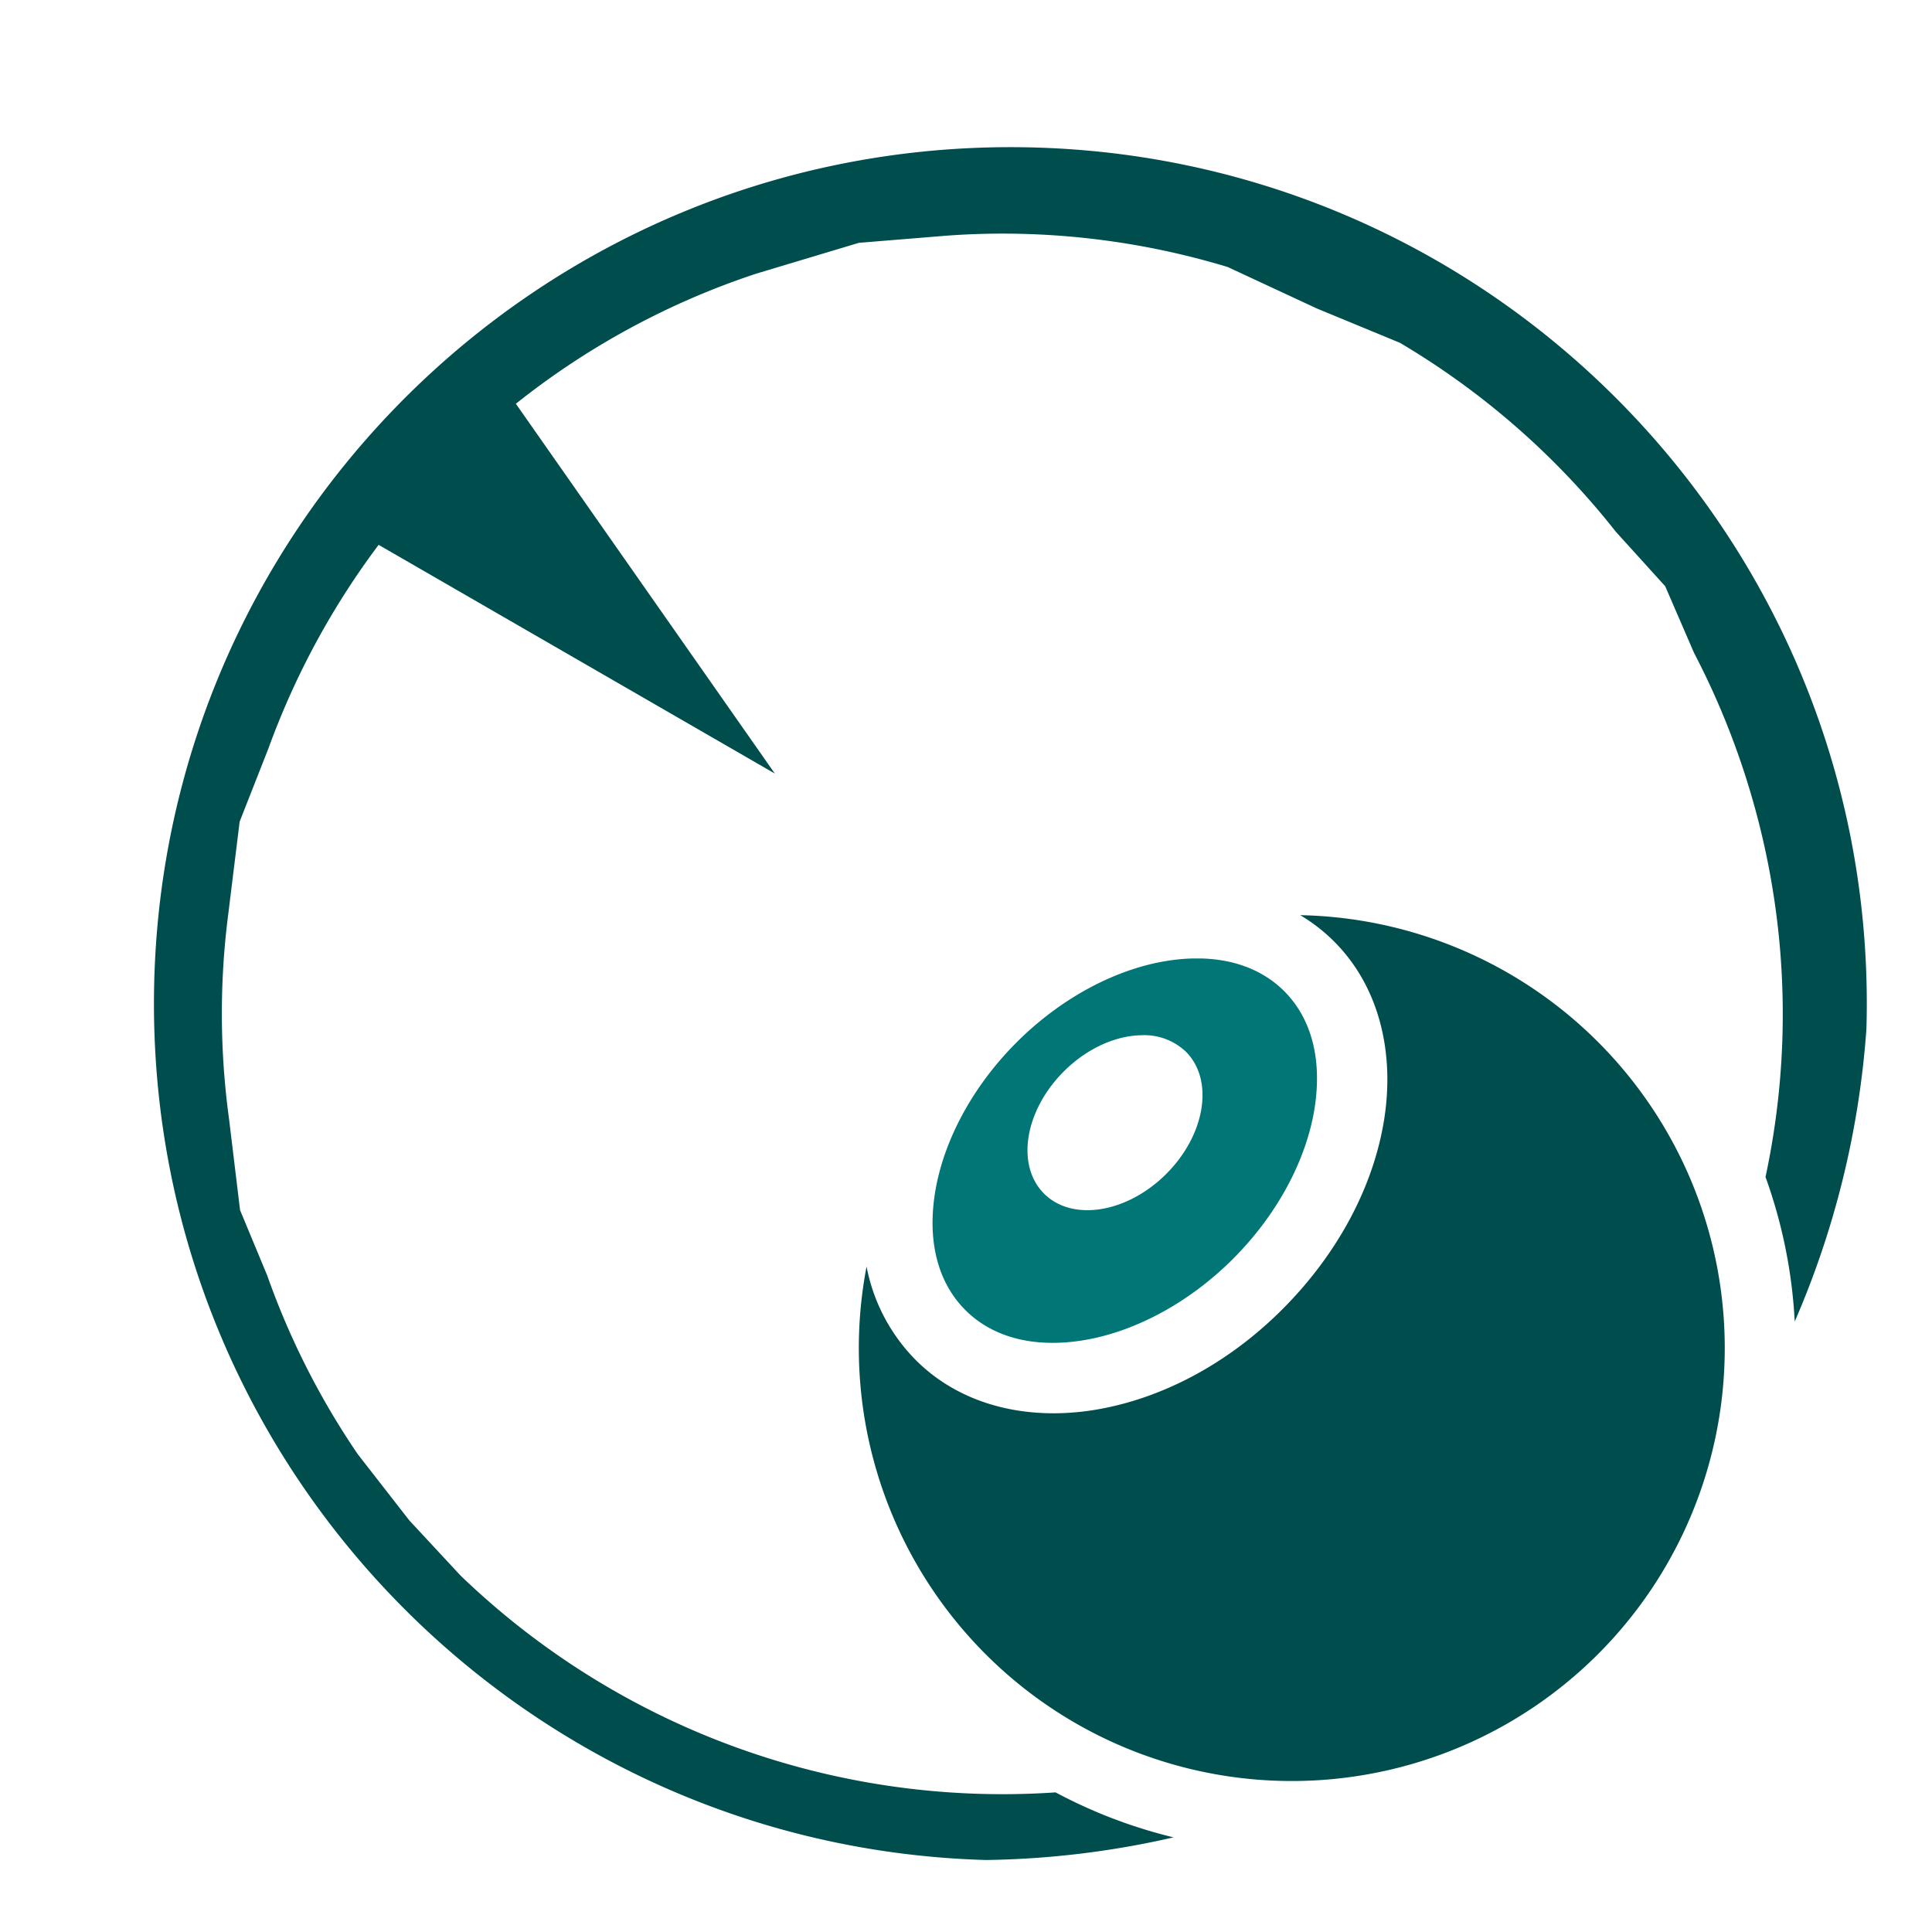 <svg xmlns="http://www.w3.org/2000/svg" viewBox="0 0 512 512"><defs><style>.cls-1{fill:#004d4d;}.cls-2{fill:#007676;}</style></defs><g id="SPECIAL"><g id="RESOLVE_1" data-name="RESOLVE 1"><path class="cls-1" d="M344.58,242.53a45.61,45.61,0,0,1,8.95,6.95c12.22,12.21,16.07,29.9,13.26,47.35S354.74,332,340,346.82s-32.54,24-50,26.83-35.13-1-47.35-13.26a48,48,0,0,1-13-24.74,114.74,114.74,0,1,0,114.92-93.12Z"/><path class="cls-2" d="M316.24,254a50.56,50.56,0,0,0-7.08.66c-13,2.09-27.56,9.39-39.76,21.59S249.91,303,247.81,316s.75,23.89,8,31.16S274,357.3,287,355.2s27.56-9.39,39.76-21.59,19.5-26.76,21.59-39.76-.75-23.89-8-31.16c-5.45-5.45-12.94-8.42-21.83-8.68-.74,0-1.49,0-2.25,0Zm-13.81,20.35a16,16,0,0,1,11.86,4.38c7.49,7.5,5.16,22-5.22,32.37s-24.88,12.72-32.38,5.23-5.16-22,5.22-32.38c6.17-6.16,13.78-9.49,20.52-9.6Z"/><path class="cls-1" d="M494.72,266q0,3.35-.1,6.66a236.36,236.36,0,0,1-19,77.56,133,133,0,0,0-7.74-38.31,205.89,205.89,0,0,0-2.52-96.73A208,208,0,0,0,448.93,173l-7.63-17.64L428.2,140.9A207.05,207.05,0,0,0,371,90.85l-22-9.09-23.65-11a205.54,205.54,0,0,0-61.66-8.84q-6.42.06-12.89.54l-23.18,1.89-27.24,8.18A205.85,205.85,0,0,0,136.71,107l68.63,98-105-60.61a208.28,208.28,0,0,0-29.16,53.84l-7.67,19.51-3,24.36a205.83,205.83,0,0,0,.18,54.37l2.93,24.23,7.2,17.33a205.62,205.62,0,0,0,24,47.36l13.64,17.52L122,417.49A207,207,0,0,0,279.74,475,132.35,132.35,0,0,0,311,486.92a236.51,236.51,0,0,1-49.57,6h-.09C139,489.49,40.8,389.21,40.8,266c0-125.35,101.61-227,227-227S494.72,140.67,494.72,266Z"/></g></g></svg>